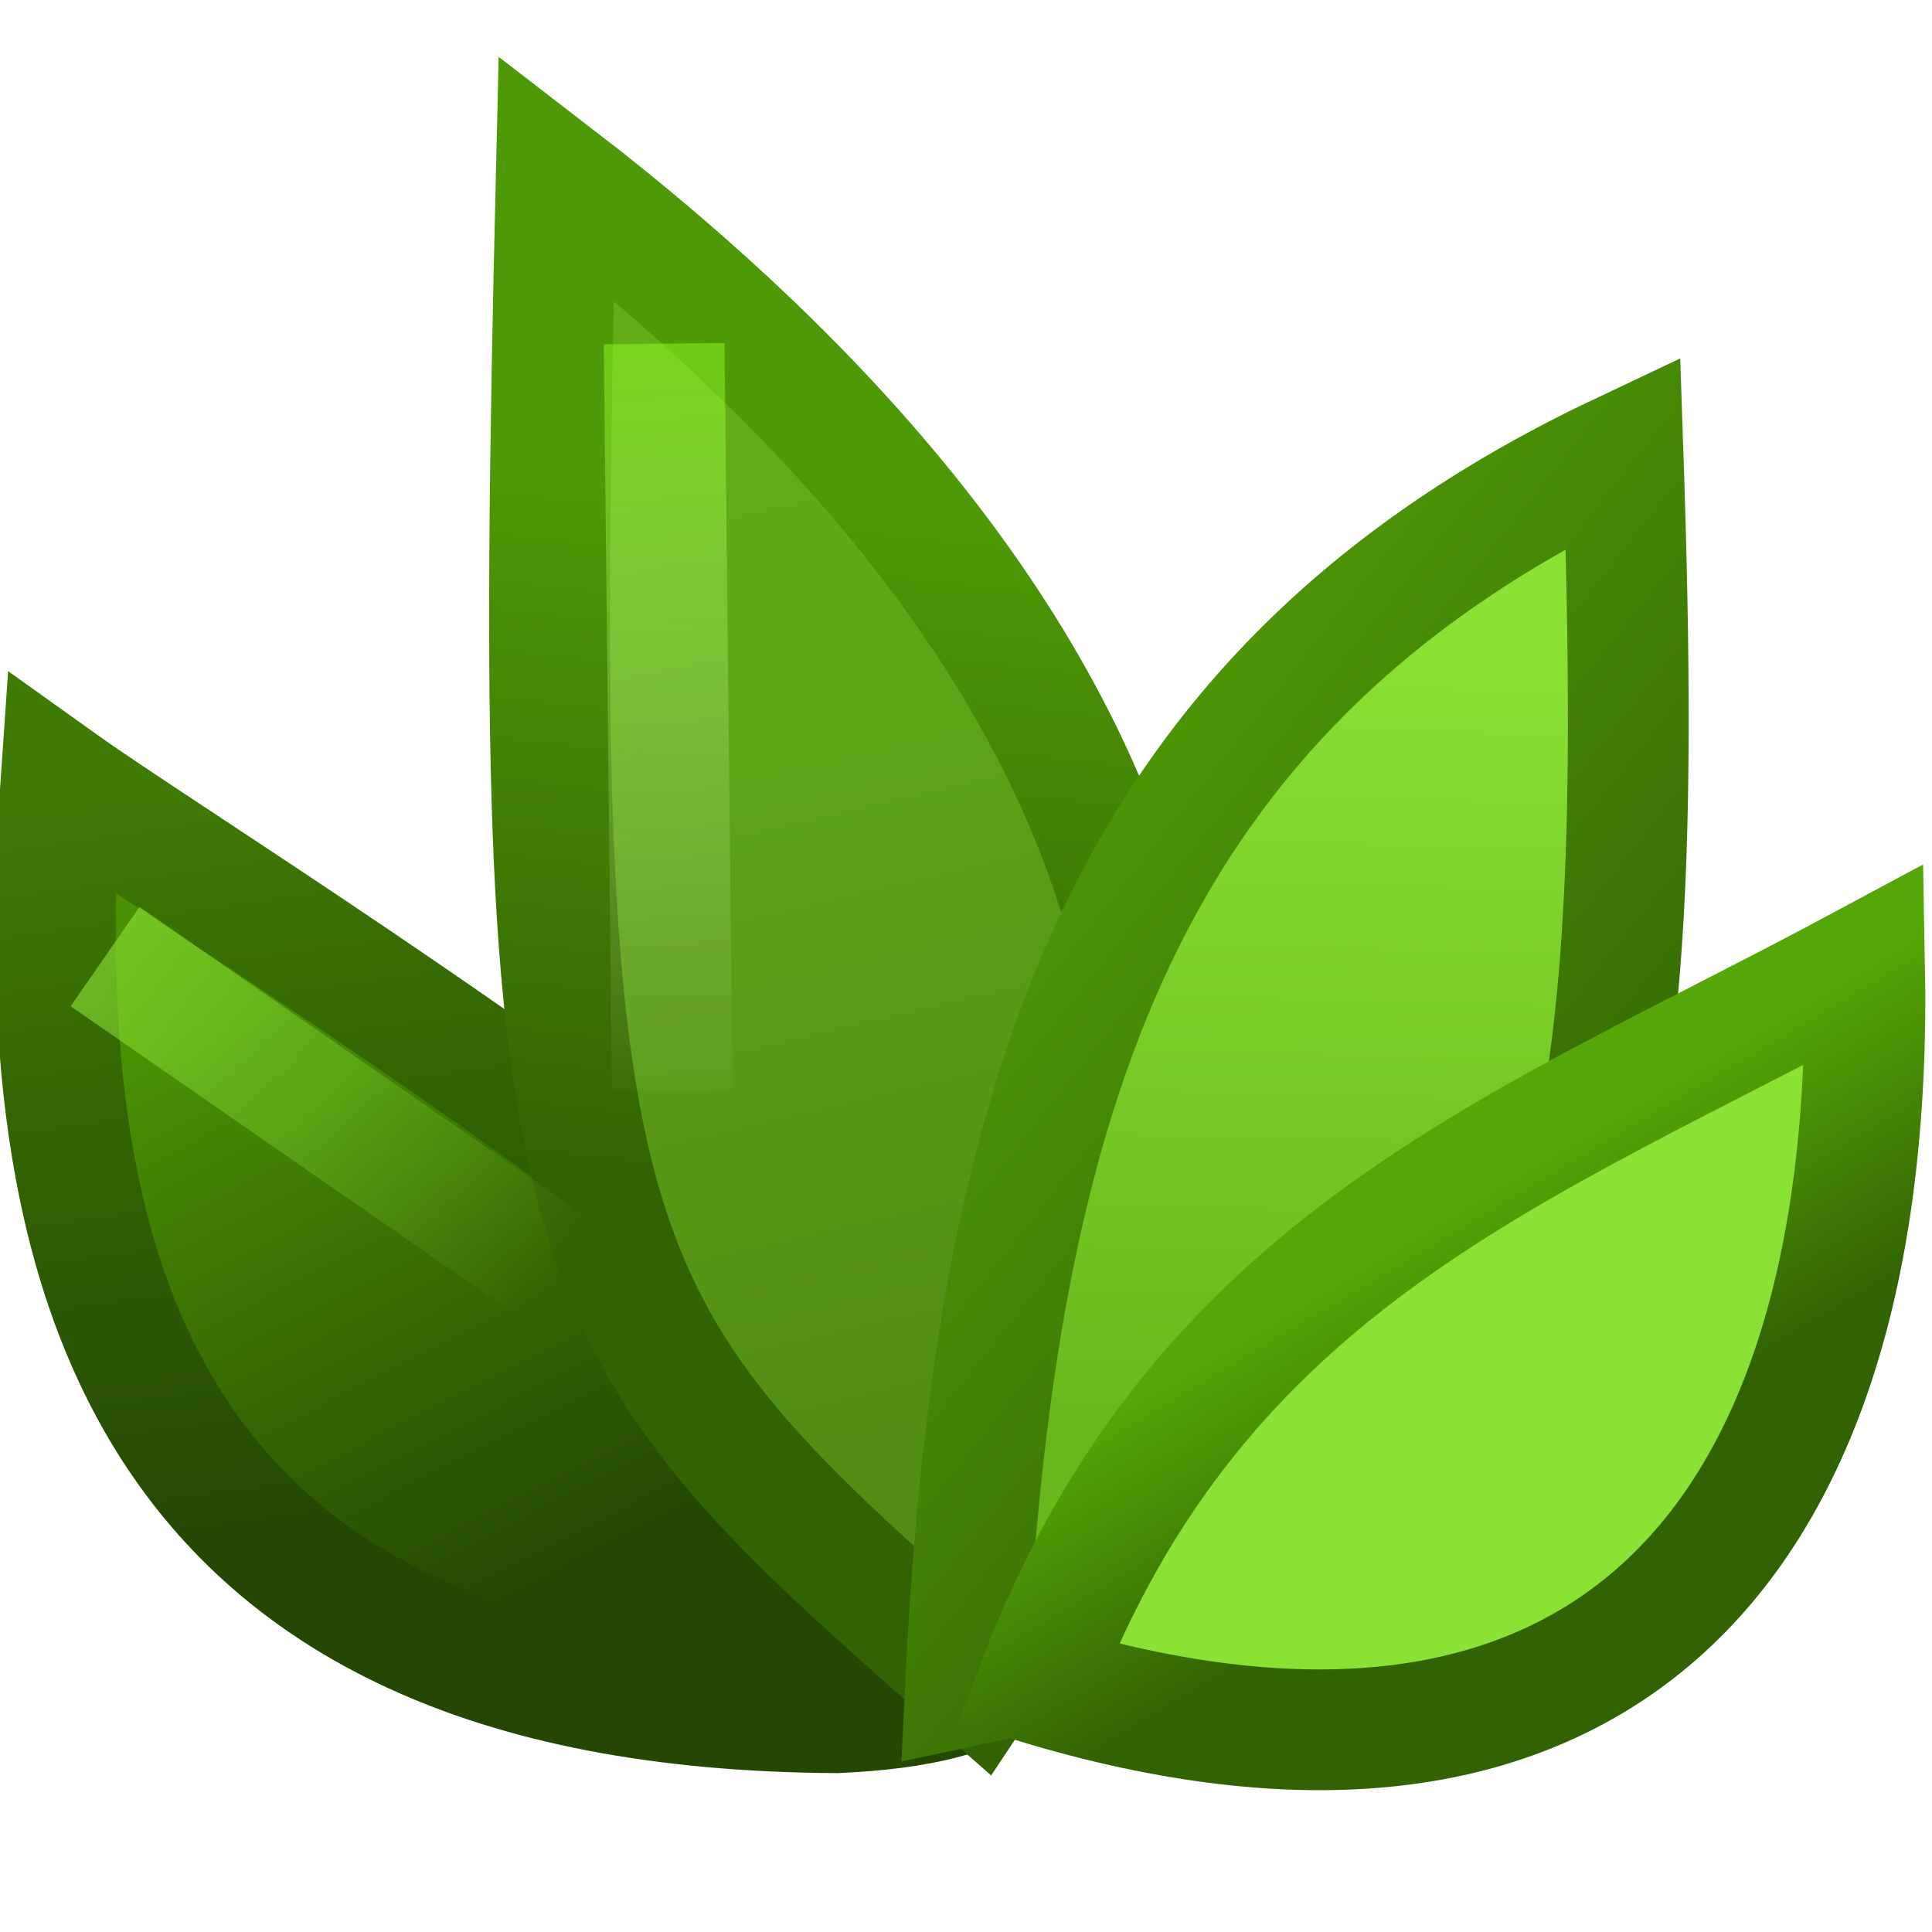 <?xml version="1.0" encoding="UTF-8" standalone="no"?>
<!-- Created with Inkscape (http://www.inkscape.org/) -->
<svg
   xmlns:dc="http://purl.org/dc/elements/1.1/"
   xmlns:cc="http://web.resource.org/cc/"
   xmlns:rdf="http://www.w3.org/1999/02/22-rdf-syntax-ns#"
   xmlns:svg="http://www.w3.org/2000/svg"
   xmlns="http://www.w3.org/2000/svg"
   xmlns:xlink="http://www.w3.org/1999/xlink"
   xmlns:sodipodi="http://sodipodi.sourceforge.net/DTD/sodipodi-0.dtd"
   xmlns:inkscape="http://www.inkscape.org/namespaces/inkscape"
   width="16"
   height="16"
   id="svg2240"
   sodipodi:version="0.32"
   inkscape:version="0.45"
   version="1.0"
   sodipodi:docbase="/media/hda1/Backup/Documentos/Vinicius/tango-icon-theme-code/apps/16x16"
   sodipodi:docname="agave.svg"
   inkscape:output_extension="org.inkscape.output.svg.inkscape"
   inkscape:export-filename="/media/hda1/Backup/Documentos/Vinicius/tango-icon-theme-code/apps/22x22/agave.png"
   inkscape:export-xdpi="90"
   inkscape:export-ydpi="90"
   sodipodi:modified="true">
  <defs
     id="defs2242">
    <linearGradient
       id="linearGradient22252">
      <stop
         id="stop22254"
         offset="0"
         style="stop-color:#326303;stop-opacity:1;" />
      <stop
         id="stop22256"
         offset="1"
         style="stop-color:#54a706;stop-opacity:1" />
    </linearGradient>
    <linearGradient
       inkscape:collect="always"
       id="linearGradient20306">
      <stop
         style="stop-color:#8ae234;stop-opacity:1;"
         offset="0"
         id="stop20308" />
      <stop
         style="stop-color:#8ae234;stop-opacity:0;"
         offset="1"
         id="stop20310" />
    </linearGradient>
    <linearGradient
       inkscape:collect="always"
       id="linearGradient17389">
      <stop
         style="stop-color:#8aff17;stop-opacity:1"
         offset="0"
         id="stop17391" />
      <stop
         style="stop-color:#ffffff;stop-opacity:0;"
         offset="1"
         id="stop17393" />
    </linearGradient>
    <linearGradient
       inkscape:collect="always"
       id="linearGradient7467">
      <stop
         style="stop-color:#234601;stop-opacity:1"
         offset="0"
         id="stop7469" />
      <stop
         style="stop-color:#499103;stop-opacity:1"
         offset="1"
         id="stop7471" />
    </linearGradient>
    <linearGradient
       id="linearGradient7461">
      <stop
         id="stop7463"
         offset="0"
         style="stop-color:#244701;stop-opacity:1" />
      <stop
         id="stop7465"
         offset="1"
         style="stop-color:#3e7b04;stop-opacity:1" />
    </linearGradient>
    <linearGradient
       inkscape:collect="always"
       id="linearGradient6342">
      <stop
         style="stop-color:#508d13;stop-opacity:1"
         offset="0"
         id="stop6344" />
      <stop
         style="stop-color:#63ae18;stop-opacity:1"
         offset="1"
         id="stop6346" />
    </linearGradient>
    <linearGradient
       id="linearGradient6332">
      <stop
         style="stop-color:#8ae234;stop-opacity:1"
         offset="0"
         id="stop6334" />
      <stop
         style="stop-color:#8aff17;stop-opacity:0"
         offset="1"
         id="stop6336" />
    </linearGradient>
    <linearGradient
       inkscape:collect="always"
       id="linearGradient4384">
      <stop
         style="stop-color:#68b81a;stop-opacity:1"
         offset="0"
         id="stop4386" />
      <stop
         style="stop-color:#8ae234;stop-opacity:1"
         offset="1"
         id="stop4388" />
    </linearGradient>
    <linearGradient
       id="linearGradient3389">
      <stop
         style="stop-color:#326303;stop-opacity:1;"
         offset="0"
         id="stop3391" />
      <stop
         style="stop-color:#4e9a06;stop-opacity:1;"
         offset="1"
         id="stop3393" />
    </linearGradient>
    <linearGradient
       inkscape:collect="always"
       xlink:href="#linearGradient2254"
       id="linearGradient8786"
       gradientUnits="userSpaceOnUse"
       x1="13.687"
       y1="39.91"
       x2="8.281"
       y2="11.349" />
    <radialGradient
       inkscape:collect="always"
       xlink:href="#linearGradient3112"
       id="radialGradient8784"
       gradientUnits="userSpaceOnUse"
       gradientTransform="matrix(1.209,-0.938,1.285,1.656,-48.26,-1.601)"
       cx="19.87"
       cy="34.319"
       fx="19.87"
       fy="34.319"
       r="11.593" />
    <linearGradient
       inkscape:collect="always"
       xlink:href="#linearGradient2254"
       id="linearGradient8738"
       gradientUnits="userSpaceOnUse"
       gradientTransform="matrix(0.798,0.134,-0.136,0.809,24.241,-2.203)"
       x1="16.025"
       y1="41.731"
       x2="41.54"
       y2="31.164" />
    <linearGradient
       id="linearGradient3112">
      <stop
         style="stop-color:#1d4005;stop-opacity:1;"
         offset="0"
         id="stop3114" />
      <stop
         style="stop-color:#0f0f0f;stop-opacity:1;"
         offset="1"
         id="stop3116" />
    </linearGradient>
    <radialGradient
       inkscape:collect="always"
       xlink:href="#linearGradient3112"
       id="radialGradient8736"
       gradientUnits="userSpaceOnUse"
       gradientTransform="matrix(0.455,0.361,-1.278,1.611,54.835,-20.861)"
       cx="41.747"
       cy="21.054"
       fx="41.747"
       fy="21.054"
       r="11.088" />
    <linearGradient
       inkscape:collect="always"
       xlink:href="#linearGradient2254"
       id="linearGradient8734"
       gradientUnits="userSpaceOnUse"
       x1="9.901"
       y1="11.535"
       x2="31.785"
       y2="34.962" />
    <linearGradient
       id="linearGradient3102">
      <stop
         style="stop-color:#3a820a;stop-opacity:1;"
         offset="0"
         id="stop3104" />
      <stop
         style="stop-color:#245206;stop-opacity:1;"
         offset="1"
         id="stop3106" />
    </linearGradient>
    <radialGradient
       inkscape:collect="always"
       xlink:href="#linearGradient3102"
       id="radialGradient8732"
       gradientUnits="userSpaceOnUse"
       gradientTransform="matrix(1.231,-7.193093e-3,2.26852e-2,3.881,-5.989,-73.177)"
       cx="24.175"
       cy="28.461"
       fx="24.175"
       fy="28.461"
       r="6.698" />
    <linearGradient
       inkscape:collect="always"
       xlink:href="#linearGradient2254"
       id="linearGradient8730"
       gradientUnits="userSpaceOnUse"
       gradientTransform="matrix(0.798,0.134,-0.136,0.809,24.241,-2.203)"
       x1="55.287"
       y1="17.484"
       x2="32.526"
       y2="26.18" />
    <radialGradient
       inkscape:collect="always"
       xlink:href="#linearGradient3094"
       id="radialGradient8728"
       gradientUnits="userSpaceOnUse"
       gradientTransform="matrix(0.489,0.313,-0.467,0.729,36.363,-0.319)"
       cx="41.747"
       cy="21.054"
       fx="41.747"
       fy="21.054"
       r="11.088" />
    <linearGradient
       id="linearGradient2254">
      <stop
         id="stop2256"
         offset="0"
         style="stop-color:#ffffff;stop-opacity:0.469;" />
      <stop
         id="stop2258"
         offset="1"
         style="stop-color:#ffffff;stop-opacity:0.112;" />
    </linearGradient>
    <linearGradient
       inkscape:collect="always"
       xlink:href="#linearGradient2254"
       id="linearGradient8782"
       gradientUnits="userSpaceOnUse"
       x1="-4.68"
       y1="4.232"
       x2="18.117"
       y2="31.584" />
    <linearGradient
       id="linearGradient3094">
      <stop
         style="stop-color:#60da11;stop-opacity:1;"
         offset="0"
         id="stop3096" />
      <stop
         style="stop-color:#46a10a;stop-opacity:1;"
         offset="1"
         id="stop3098" />
    </linearGradient>
    <radialGradient
       inkscape:collect="always"
       xlink:href="#linearGradient3094"
       id="radialGradient8788"
       gradientUnits="userSpaceOnUse"
       gradientTransform="matrix(1.209,-0.938,1.285,1.656,-48.26,-1.601)"
       cx="19.87"
       cy="34.319"
       fx="19.87"
       fy="34.319"
       r="11.593" />
    <radialGradient
       inkscape:collect="always"
       xlink:href="#linearGradient3112"
       id="radialGradient2300"
       gradientUnits="userSpaceOnUse"
       gradientTransform="matrix(1.209,-0.938,1.285,1.656,-48.26,-1.601)"
       cx="19.87"
       cy="34.319"
       fx="19.87"
       fy="34.319"
       r="11.593" />
    <linearGradient
       inkscape:collect="always"
       xlink:href="#linearGradient2254"
       id="linearGradient2302"
       gradientUnits="userSpaceOnUse"
       x1="13.687"
       y1="39.91"
       x2="8.281"
       y2="11.349" />
    <radialGradient
       inkscape:collect="always"
       xlink:href="#linearGradient3112"
       id="radialGradient2304"
       gradientUnits="userSpaceOnUse"
       gradientTransform="matrix(0.455,0.361,-1.278,1.611,54.835,-20.861)"
       cx="41.747"
       cy="21.054"
       fx="41.747"
       fy="21.054"
       r="11.088" />
    <linearGradient
       inkscape:collect="always"
       xlink:href="#linearGradient2254"
       id="linearGradient2306"
       gradientUnits="userSpaceOnUse"
       gradientTransform="matrix(0.798,0.134,-0.136,0.809,24.241,-2.203)"
       x1="16.025"
       y1="41.731"
       x2="41.54"
       y2="31.164" />
    <radialGradient
       inkscape:collect="always"
       xlink:href="#linearGradient3102"
       id="radialGradient2308"
       gradientUnits="userSpaceOnUse"
       gradientTransform="matrix(1.231,-7.193093e-3,2.26852e-2,3.881,-5.989,-73.177)"
       cx="24.175"
       cy="28.461"
       fx="24.175"
       fy="28.461"
       r="6.698" />
    <linearGradient
       inkscape:collect="always"
       xlink:href="#linearGradient2254"
       id="linearGradient2310"
       gradientUnits="userSpaceOnUse"
       x1="9.901"
       y1="11.535"
       x2="31.785"
       y2="34.962" />
    <radialGradient
       inkscape:collect="always"
       xlink:href="#linearGradient3094"
       id="radialGradient2312"
       gradientUnits="userSpaceOnUse"
       gradientTransform="matrix(0.489,0.313,-0.467,0.729,36.363,-0.319)"
       cx="41.747"
       cy="21.054"
       fx="41.747"
       fy="21.054"
       r="11.088" />
    <linearGradient
       inkscape:collect="always"
       xlink:href="#linearGradient2254"
       id="linearGradient2314"
       gradientUnits="userSpaceOnUse"
       gradientTransform="matrix(0.798,0.134,-0.136,0.809,24.241,-2.203)"
       x1="55.287"
       y1="17.484"
       x2="32.526"
       y2="26.18" />
    <radialGradient
       inkscape:collect="always"
       xlink:href="#linearGradient3094"
       id="radialGradient2316"
       gradientUnits="userSpaceOnUse"
       gradientTransform="matrix(1.209,-0.938,1.285,1.656,-48.26,-1.601)"
       cx="19.87"
       cy="34.319"
       fx="19.87"
       fy="34.319"
       r="11.593" />
    <linearGradient
       inkscape:collect="always"
       xlink:href="#linearGradient2254"
       id="linearGradient2318"
       gradientUnits="userSpaceOnUse"
       x1="-4.68"
       y1="4.232"
       x2="18.117"
       y2="31.584" />
    <linearGradient
       inkscape:collect="always"
       xlink:href="#linearGradient7461"
       id="linearGradient3397"
       x1="9.744"
       y1="32.843"
       x2="11.189"
       y2="17.381"
       gradientUnits="userSpaceOnUse"
       gradientTransform="matrix(0.401,-9.4915232e-2,9.3271471e-2,0.398,-5.198,0.659)" />
    <linearGradient
       inkscape:collect="always"
       xlink:href="#linearGradient3389"
       id="linearGradient3399"
       x1="19.45"
       y1="27.522"
       x2="24.22"
       y2="14.191"
       gradientUnits="userSpaceOnUse"
       gradientTransform="matrix(0.401,-9.4915232e-2,9.3271471e-2,0.398,-5.198,0.659)" />
    <linearGradient
       inkscape:collect="always"
       xlink:href="#linearGradient3389"
       id="linearGradient3401"
       x1="37.73"
       y1="36.14"
       x2="27.272"
       y2="23.015"
       gradientUnits="userSpaceOnUse"
       gradientTransform="matrix(0.401,-9.4915232e-2,9.3271471e-2,0.398,-5.198,0.659)" />
    <linearGradient
       inkscape:collect="always"
       xlink:href="#linearGradient4384"
       id="linearGradient4390"
       x1="29.852"
       y1="35.301"
       x2="34.081"
       y2="19.303"
       gradientUnits="userSpaceOnUse"
       gradientTransform="matrix(0.401,-9.4915232e-2,9.3271471e-2,0.398,-5.198,0.659)" />
    <linearGradient
       inkscape:collect="always"
       xlink:href="#linearGradient6342"
       id="linearGradient6348"
       x1="25.237"
       y1="34.497"
       x2="25.237"
       y2="12.701"
       gradientUnits="userSpaceOnUse"
       gradientTransform="matrix(0.401,-9.4915232e-2,9.3271471e-2,0.398,-5.198,0.659)" />
    <linearGradient
       inkscape:collect="always"
       xlink:href="#linearGradient7467"
       id="linearGradient7473"
       x1="17.509"
       y1="35.042"
       x2="14.213"
       y2="21.847"
       gradientUnits="userSpaceOnUse"
       gradientTransform="matrix(0.401,-9.4915232e-2,9.3271471e-2,0.398,-5.198,0.659)" />
    <linearGradient
       inkscape:collect="always"
       xlink:href="#linearGradient22252"
       id="linearGradient16416"
       gradientUnits="userSpaceOnUse"
       gradientTransform="matrix(0.401,-9.4915232e-2,9.3271471e-2,0.398,-5.198,0.659)"
       x1="37.775"
       y1="37.356"
       x2="36.002"
       y2="31.79" />
    <linearGradient
       inkscape:collect="always"
       xlink:href="#linearGradient17389"
       id="linearGradient17395"
       x1="6.284"
       y1="3.601"
       x2="6.53"
       y2="9.343"
       gradientUnits="userSpaceOnUse"
       gradientTransform="matrix(1.184,0,0,1.187,-2.202,-1.678)" />
    <linearGradient
       inkscape:collect="always"
       xlink:href="#linearGradient20306"
       id="linearGradient20312"
       x1="2.044"
       y1="7.812"
       x2="5.267"
       y2="10.345"
       gradientUnits="userSpaceOnUse"
       gradientTransform="matrix(1.184,0,0,1.187,-1.643,-1.766)" />
  </defs>
  <sodipodi:namedview
     id="base"
     pagecolor="#ffffff"
     bordercolor="#666666"
     borderopacity="1.0"
     inkscape:pageopacity="0.0"
     inkscape:pageshadow="2"
     inkscape:zoom="22.737368"
     inkscape:cx="10.950792"
     inkscape:cy="8.5709036"
     inkscape:document-units="px"
     inkscape:current-layer="layer1"
     width="16px"
     height="16px"
     showgrid="false"
     showborder="true"
     inkscape:window-width="1024"
     inkscape:window-height="687"
     inkscape:window-x="0"
     inkscape:window-y="26" />
  <g
     inkscape:label="Camada 1"
     inkscape:groupmode="layer"
     id="layer1">
    <path
       sodipodi:nodetypes="ccc"
       id="path8419"
       d="M 0.504,6.485 C 0.23,10.427 1.071,14.153 6.929,14.184 C 12.55,13.937 2.135,7.651 0.504,6.485 z "
       style="fill:url(#linearGradient7473);fill-opacity:1;fill-rule:evenodd;stroke:url(#linearGradient3397);stroke-width:1px;stroke-linecap:butt;stroke-linejoin:miter;stroke-opacity:1" />
    <path
       sodipodi:nodetypes="ccc"
       id="path1336"
       d="M 4.606,1.468 C 9.238,5.033 11.164,9.369 8.109,13.951 C 4.68,10.942 4.387,10.629 4.606,1.468 z "
       style="fill:url(#linearGradient6348);fill-opacity:1;fill-rule:evenodd;stroke:url(#linearGradient3399);stroke-width:1;stroke-linecap:butt;stroke-linejoin:miter;stroke-miterlimit:4;stroke-dasharray:none;stroke-opacity:1;display:inline" />
    <path
       style="fill:url(#linearGradient4390);fill-opacity:1;fill-rule:evenodd;stroke:url(#linearGradient3401);stroke-width:1px;stroke-linecap:butt;stroke-linejoin:miter;stroke-opacity:1"
       d="M 7.996,13.965 C 8.237,9.026 9.307,5.698 13.441,3.745 C 13.668,10.427 13.178,12.875 7.996,13.965 z "
       id="path7520"
       sodipodi:nodetypes="ccc" />
    <path
       sodipodi:nodetypes="ccc"
       id="path8443"
       d="M 15.442,7.987 C 15.539,13.057 13.031,15.283 8.592,13.943 C 9.932,10.44 12.576,9.527 15.442,7.987 z "
       style="fill:#8ae234;fill-opacity:1;fill-rule:evenodd;stroke:url(#linearGradient16416);stroke-width:1;stroke-linecap:butt;stroke-linejoin:miter;stroke-miterlimit:4;stroke-dasharray:none;stroke-opacity:1" />
    <path
       style="opacity:0.514;fill:none;fill-rule:evenodd;stroke:url(#linearGradient17395);stroke-width:1px;stroke-linecap:butt;stroke-linejoin:miter;stroke-opacity:1"
       d="M 5.5,2.846 L 5.567,9.026"
       id="path16418"
       sodipodi:nodetypes="cc" />
    <path
       style="opacity:0.681;fill:none;fill-opacity:1;fill-rule:evenodd;stroke:url(#linearGradient20312);stroke-width:1px;stroke-linecap:butt;stroke-linejoin:miter;stroke-opacity:1"
       d="M 0.87,7.922 L 4.871,10.695"
       id="path19335"
       sodipodi:nodetypes="cc" />
  </g>
</svg>
